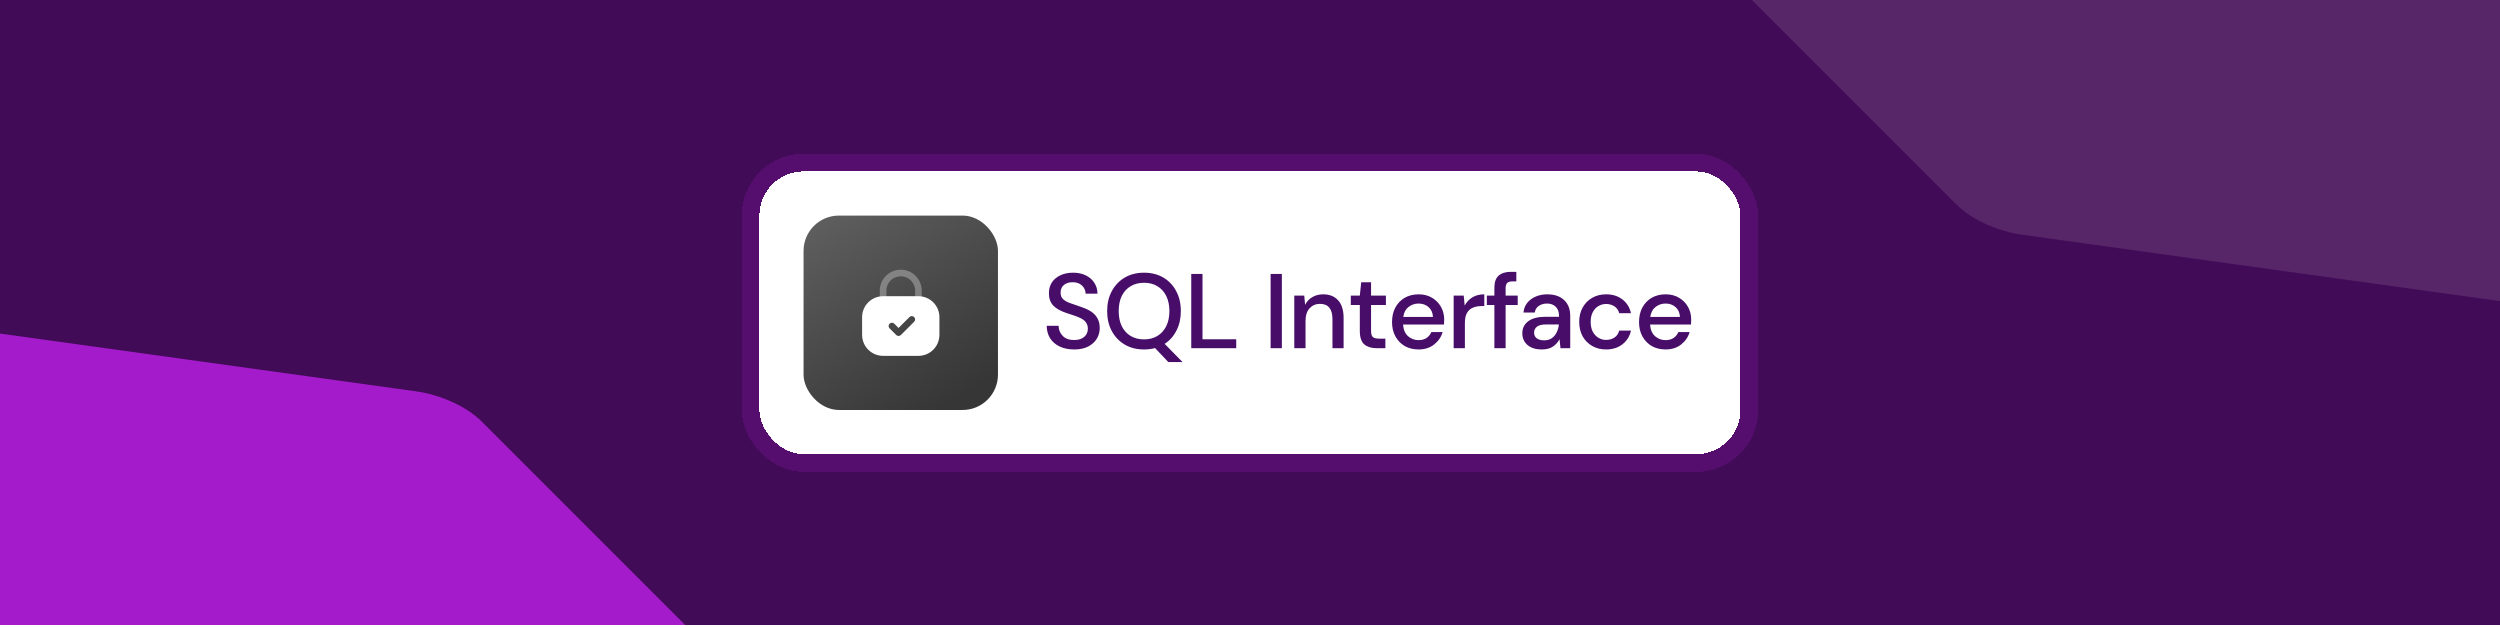 <svg width="1200" height="301" viewBox="0 0 1200 301" fill="none" xmlns="http://www.w3.org/2000/svg">
<g clip-path="url(#clip0_3168_26524)">
<rect width="1200" height="300" fill="#420B57"/>
<path opacity="0.11" fill-rule="evenodd" clip-rule="evenodd" d="M885.845 -191.525C890.764 -195.957 900.177 -197.702 911.037 -196.194L1165.57 -160.851C1177.89 -159.14 1190.17 -153.513 1197.43 -146.246L1243.99 -99.691L1316.63 -27.049L1363.18 19.506C1370.45 26.773 1371.51 34.48 1365.93 39.51L1250.63 143.396C1245.71 147.828 1236.29 149.573 1225.43 148.065L970.907 112.722C958.583 111.011 946.307 105.384 939.039 98.117L892.484 51.562L819.842 -21.08L773.287 -67.635C766.02 -74.903 764.964 -82.609 770.546 -87.639L885.845 -191.525Z" fill="white"/>
<path fill-rule="evenodd" clip-rule="evenodd" d="M-80.296 157.134C-75.376 152.702 -65.963 150.957 -55.103 152.465L199.425 187.808C211.748 189.519 224.025 195.146 231.292 202.413L277.847 248.968L350.489 321.61L397.044 368.165C404.312 375.433 405.367 383.139 399.785 388.169L284.487 492.055C279.567 496.488 270.154 498.232 259.294 496.724L4.766 461.381C-7.557 459.67 -19.834 454.043 -27.101 446.776L-73.656 400.221L-146.299 327.579L-192.854 281.024C-200.121 273.757 -201.177 266.05 -195.594 261.021L-80.296 157.134Z" fill="#A31BCB"/>
<g filter="url(#filter0_d_3168_26524)">
<rect x="364.5" y="82.267" width="470.936" height="135.729" rx="21.208" fill="white" shape-rendering="crispEdges"/>
<rect x="385.708" y="103.474" width="93.313" height="93.313" rx="16.966" fill="url(#paint0_linear_3168_26524)"/>
<path fill-rule="evenodd" clip-rule="evenodd" d="M413.808 152.251C413.808 146.688 418.318 142.178 423.881 142.178H440.847C446.411 142.178 450.921 146.688 450.921 152.251V160.734C450.921 166.298 446.411 170.808 440.847 170.808H423.881C418.318 170.808 413.808 166.298 413.808 160.734V152.251ZM426.998 157.618L430.179 160.799C430.8 161.42 431.807 161.42 432.428 160.799L438.791 154.437C439.412 153.815 439.412 152.808 438.791 152.187C438.17 151.566 437.162 151.566 436.541 152.187L431.304 157.425L429.247 155.368C428.626 154.747 427.619 154.747 426.998 155.368C426.377 155.989 426.377 156.997 426.998 157.618Z" fill="white"/>
<path opacity="0.3" d="M440.847 143.768V139.527C440.847 134.842 437.049 131.044 432.364 131.044V131.044C427.679 131.044 423.881 134.842 423.881 139.527L423.881 143.768" stroke="white" stroke-width="3.181"/>
<path d="M515.6 167.742C512.987 167.742 510.697 167.284 508.729 166.367C506.76 165.451 505.217 164.145 504.097 162.448C503.011 160.752 502.451 158.733 502.417 156.391H508.118C508.152 158.292 508.813 159.903 510.103 161.227C511.392 162.55 513.208 163.212 515.549 163.212C517.619 163.212 519.231 162.72 520.384 161.736C521.572 160.718 522.166 159.428 522.166 157.867C522.166 156.612 521.877 155.594 521.3 154.813C520.757 154.033 519.994 153.388 519.01 152.879C518.06 152.37 516.957 151.912 515.702 151.505C514.446 151.098 513.123 150.657 511.732 150.182C508.983 149.266 506.913 148.078 505.522 146.619C504.165 145.16 503.486 143.243 503.486 140.867C503.452 138.865 503.91 137.118 504.86 135.625C505.844 134.132 507.202 132.978 508.932 132.164C510.697 131.315 512.749 130.891 515.091 130.891C517.398 130.891 519.417 131.315 521.148 132.164C522.912 133.012 524.286 134.2 525.27 135.727C526.254 137.22 526.763 138.967 526.797 140.969H521.097C521.097 140.053 520.859 139.188 520.384 138.373C519.909 137.525 519.214 136.829 518.297 136.287C517.381 135.744 516.261 135.472 514.938 135.472C513.241 135.438 511.833 135.862 510.714 136.745C509.628 137.627 509.085 138.848 509.085 140.409C509.085 141.801 509.492 142.869 510.306 143.616C511.121 144.362 512.24 144.99 513.666 145.499C515.091 145.974 516.72 146.534 518.552 147.179C520.316 147.756 521.894 148.451 523.285 149.266C524.677 150.08 525.779 151.149 526.594 152.472C527.442 153.796 527.866 155.475 527.866 157.511C527.866 159.31 527.408 160.989 526.492 162.55C525.576 164.077 524.202 165.332 522.369 166.316C520.537 167.267 518.28 167.742 515.6 167.742ZM549.145 167.742C545.616 167.742 542.528 166.961 539.881 165.4C537.234 163.839 535.165 161.685 533.672 158.936C532.179 156.154 531.432 152.947 531.432 149.316C531.432 145.686 532.179 142.496 533.672 139.748C535.165 136.965 537.234 134.794 539.881 133.233C542.528 131.672 545.616 130.891 549.145 130.891C552.674 130.891 555.761 131.672 558.408 133.233C561.055 134.794 563.108 136.965 564.567 139.748C566.06 142.496 566.806 145.686 566.806 149.316C566.806 152.811 566.111 155.916 564.719 158.631C563.362 161.345 561.462 163.483 559.019 165.044L567.621 173.799H560.8L554.438 167.08C552.775 167.521 551.011 167.742 549.145 167.742ZM549.145 162.906C551.588 162.906 553.708 162.363 555.507 161.278C557.339 160.192 558.764 158.631 559.782 156.595C560.8 154.559 561.309 152.133 561.309 149.316C561.309 146.5 560.8 144.074 559.782 142.038C558.764 140.002 557.339 138.441 555.507 137.355C553.708 136.27 551.588 135.727 549.145 135.727C546.702 135.727 544.564 136.27 542.731 137.355C540.899 138.441 539.474 140.002 538.456 142.038C537.472 144.074 536.98 146.5 536.98 149.316C536.98 152.133 537.472 154.559 538.456 156.595C539.474 158.631 540.899 160.192 542.731 161.278C544.564 162.363 546.702 162.906 549.145 162.906ZM571.806 167.131V131.502H577.201V162.855H593.387V167.131H571.806ZM609.897 167.131V131.502H615.292V167.131H609.897ZM621.258 167.131V141.885H626.042L626.45 146.313C627.23 144.753 628.367 143.531 629.86 142.649C631.387 141.733 633.134 141.275 635.102 141.275C638.156 141.275 640.548 142.225 642.279 144.125C644.043 146.025 644.926 148.858 644.926 152.625V167.131H639.581V153.185C639.581 148.299 637.579 145.855 633.575 145.855C631.573 145.855 629.911 146.568 628.587 147.993C627.298 149.418 626.653 151.454 626.653 154.101V167.131H621.258ZM660.806 167.131C658.329 167.131 656.361 166.537 654.902 165.349C653.443 164.128 652.714 161.973 652.714 158.885V146.415H648.387V141.885H652.714L653.375 135.472H658.109V141.885H665.235V146.415H658.109V158.885C658.109 160.277 658.397 161.244 658.974 161.787C659.585 162.296 660.62 162.55 662.079 162.55H664.98V167.131H660.806ZM680.899 167.742C678.422 167.742 676.217 167.199 674.283 166.113C672.382 164.993 670.889 163.449 669.804 161.481C668.718 159.513 668.175 157.223 668.175 154.61C668.175 151.963 668.701 149.639 669.753 147.637C670.839 145.635 672.332 144.074 674.232 142.954C676.166 141.834 678.405 141.275 680.95 141.275C683.427 141.275 685.582 141.834 687.414 142.954C689.247 144.04 690.672 145.499 691.69 147.331C692.708 149.164 693.217 151.183 693.217 153.388C693.217 153.728 693.2 154.101 693.166 154.508C693.166 154.881 693.149 155.306 693.115 155.781H673.468C673.638 158.224 674.435 160.09 675.86 161.379C677.32 162.635 678.999 163.263 680.899 163.263C682.426 163.263 683.699 162.923 684.717 162.245C685.769 161.532 686.549 160.582 687.058 159.394H692.453C691.775 161.77 690.417 163.755 688.381 165.349C686.379 166.944 683.885 167.742 680.899 167.742ZM680.899 145.703C679.101 145.703 677.506 146.246 676.115 147.331C674.724 148.383 673.875 149.978 673.57 152.116H687.822C687.72 150.148 687.024 148.587 685.735 147.433C684.445 146.28 682.834 145.703 680.899 145.703ZM697.754 167.131V141.885H702.59L703.048 146.67C703.93 145.007 705.152 143.701 706.712 142.751C708.307 141.767 710.224 141.275 712.464 141.275V146.924H710.988C709.495 146.924 708.155 147.179 706.967 147.688C705.813 148.163 704.88 148.994 704.168 150.182C703.489 151.335 703.15 152.947 703.15 155.017V167.131H697.754ZM717.302 167.131V146.415H713.688V141.885H717.302V138.221C717.302 135.472 717.98 133.504 719.338 132.316C720.729 131.095 722.68 130.484 725.191 130.484H727.838V135.065H726.005C724.818 135.065 723.97 135.319 723.461 135.828C722.952 136.304 722.697 137.118 722.697 138.272V141.885H728.499V146.415H722.697V167.131H717.302ZM740.121 167.742C737.984 167.742 736.219 167.385 734.828 166.673C733.437 165.96 732.402 165.027 731.723 163.873C731.045 162.686 730.705 161.396 730.705 160.005C730.705 157.562 731.655 155.628 733.556 154.203C735.456 152.778 738.17 152.065 741.699 152.065H748.316V151.607C748.316 149.639 747.773 148.163 746.687 147.179C745.635 146.195 744.261 145.703 742.565 145.703C741.072 145.703 739.765 146.076 738.645 146.822C737.56 147.535 736.898 148.604 736.66 150.029H731.265C731.435 148.197 732.046 146.636 733.098 145.346C734.183 144.023 735.541 143.022 737.169 142.343C738.832 141.631 740.647 141.275 742.615 141.275C746.144 141.275 748.876 142.208 750.81 144.074C752.744 145.906 753.711 148.417 753.711 151.607V167.131H749.029L748.571 162.805C747.858 164.196 746.823 165.366 745.466 166.316C744.108 167.267 742.327 167.742 740.121 167.742ZM741.19 163.364C742.649 163.364 743.871 163.025 744.855 162.346C745.873 161.634 746.653 160.701 747.196 159.547C747.773 158.393 748.129 157.121 748.265 155.73H742.259C740.121 155.73 738.595 156.103 737.678 156.849C736.796 157.596 736.355 158.529 736.355 159.649C736.355 160.803 736.779 161.719 737.627 162.397C738.51 163.042 739.697 163.364 741.19 163.364ZM770.903 167.742C768.426 167.742 766.203 167.182 764.235 166.062C762.301 164.942 760.774 163.398 759.654 161.43C758.568 159.428 758.025 157.121 758.025 154.508C758.025 151.895 758.568 149.605 759.654 147.637C760.774 145.635 762.301 144.074 764.235 142.954C766.203 141.834 768.426 141.275 770.903 141.275C774.024 141.275 776.637 142.089 778.741 143.718C780.879 145.346 782.253 147.552 782.864 150.334H777.214C776.875 148.943 776.128 147.857 774.975 147.077C773.821 146.297 772.464 145.906 770.903 145.906C769.579 145.906 768.358 146.246 767.238 146.924C766.118 147.569 765.219 148.536 764.54 149.825C763.862 151.081 763.522 152.642 763.522 154.508C763.522 156.374 763.862 157.952 764.54 159.242C765.219 160.497 766.118 161.464 767.238 162.143C768.358 162.821 769.579 163.161 770.903 163.161C772.464 163.161 773.821 162.771 774.975 161.99C776.128 161.21 776.875 160.107 777.214 158.682H782.864C782.287 161.396 780.93 163.585 778.792 165.248C776.654 166.91 774.024 167.742 770.903 167.742ZM799.463 167.742C796.986 167.742 794.78 167.199 792.846 166.113C790.946 164.993 789.453 163.449 788.367 161.481C787.281 159.513 786.739 157.223 786.739 154.61C786.739 151.963 787.264 149.639 788.316 147.637C789.402 145.635 790.895 144.074 792.795 142.954C794.73 141.834 796.969 141.275 799.514 141.275C801.991 141.275 804.146 141.834 805.978 142.954C807.81 144.04 809.236 145.499 810.253 147.331C811.271 149.164 811.78 151.183 811.78 153.388C811.78 153.728 811.763 154.101 811.73 154.508C811.73 154.881 811.713 155.306 811.679 155.781H792.032C792.202 158.224 792.999 160.09 794.424 161.379C795.883 162.635 797.563 163.263 799.463 163.263C800.99 163.263 802.262 162.923 803.28 162.245C804.332 161.532 805.113 160.582 805.622 159.394H811.017C810.338 161.77 808.981 163.755 806.945 165.349C804.943 166.944 802.449 167.742 799.463 167.742ZM799.463 145.703C797.665 145.703 796.07 146.246 794.679 147.331C793.287 148.383 792.439 149.978 792.134 152.116H806.385C806.283 150.148 805.588 148.587 804.298 147.433C803.009 146.28 801.397 145.703 799.463 145.703Z" fill="#470D69"/>
<rect x="360.258" y="78.025" width="479.419" height="144.212" rx="25.449" stroke="#A31BCB" stroke-opacity="0.2" stroke-width="8.483" shape-rendering="crispEdges"/>
</g>
</g>
<defs>
<filter id="filter0_d_3168_26524" x="353.896" y="71.663" width="492.143" height="156.936" filterUnits="userSpaceOnUse" color-interpolation-filters="sRGB">
<feFlood flood-opacity="0" result="BackgroundImageFix"/>
<feColorMatrix in="SourceAlpha" type="matrix" values="0 0 0 0 0 0 0 0 0 0 0 0 0 0 0 0 0 0 127 0" result="hardAlpha"/>
<feOffset/>
<feGaussianBlur stdDeviation="1.06"/>
<feComposite in2="hardAlpha" operator="out"/>
<feColorMatrix type="matrix" values="0 0 0 0 0.639 0 0 0 0 0.106 0 0 0 0 0.796 0 0 0 0.5 0"/>
<feBlend mode="normal" in2="BackgroundImageFix" result="effect1_dropShadow_3168_26524"/>
<feBlend mode="normal" in="SourceGraphic" in2="effect1_dropShadow_3168_26524" result="shape"/>
</filter>
<linearGradient id="paint0_linear_3168_26524" x1="391.847" y1="103.474" x2="450.781" y2="196.788" gradientUnits="userSpaceOnUse">
<stop stop-color="#5F5F5F"/>
<stop offset="1" stop-color="#363636"/>
</linearGradient>
<clipPath id="clip0_3168_26524">
<rect width="1200" height="300" fill="white"/>
</clipPath>
</defs>
</svg>
